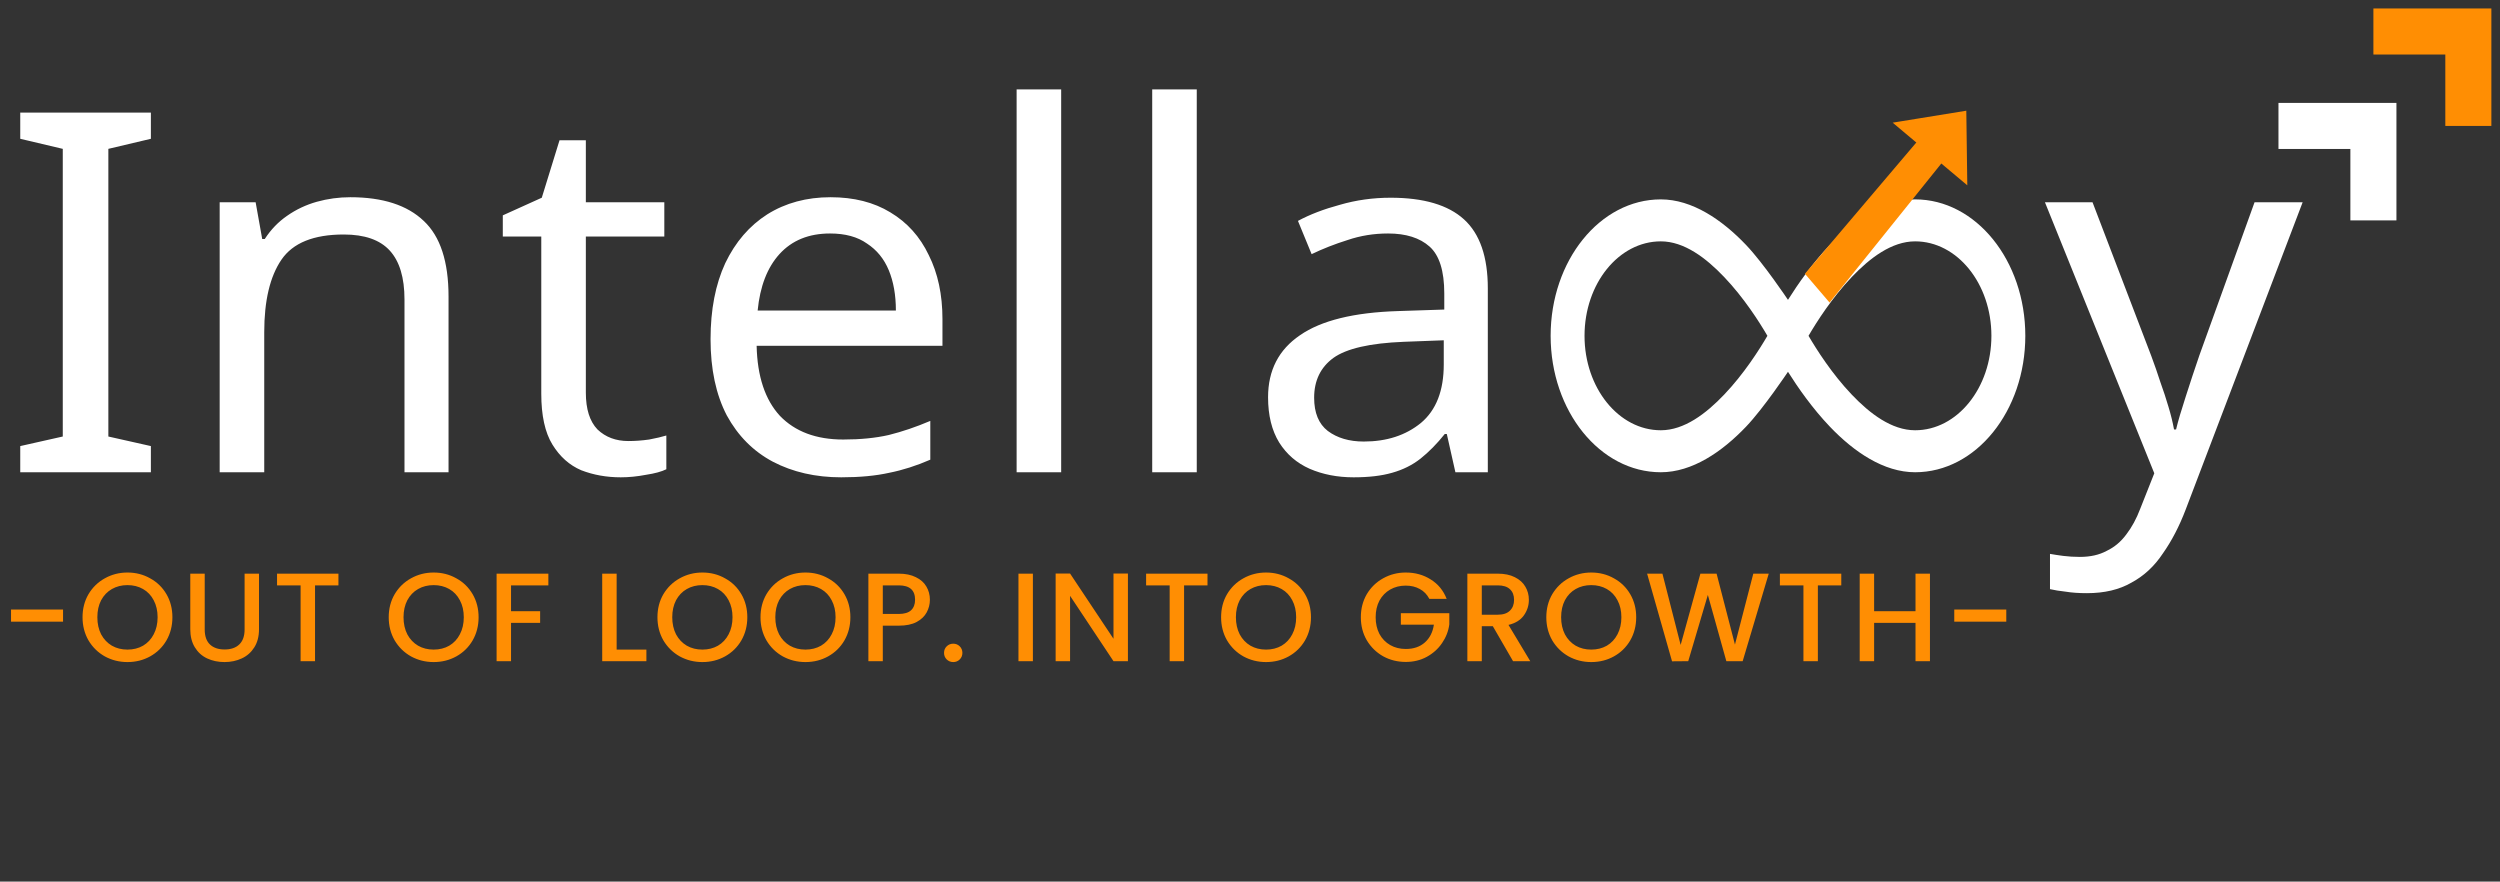 <svg width="190" height="67" viewBox="0 0 190 67" fill="none" xmlns="http://www.w3.org/2000/svg">
<rect x="0" y="0" width="190" height="67" fill="#333333" stroke="none"/>
<path d="M11.467 35.893H1.539V33.902L4.771 33.175V11.313L1.539 10.548V8.557H11.467V10.548L8.235 11.313V33.175L11.467 33.902V35.893ZM26.624 14.989C29.086 14.989 30.946 15.589 32.203 16.788C33.46 17.962 34.089 19.877 34.089 22.531V35.893H30.741V22.761C30.741 21.102 30.369 19.864 29.625 19.047C28.881 18.23 27.714 17.822 26.123 17.822C23.84 17.822 22.262 18.46 21.39 19.736C20.518 21.012 20.082 22.85 20.082 25.249V35.893H16.695V15.372H19.428L19.928 18.166H20.12C20.582 17.452 21.146 16.865 21.814 16.405C22.506 15.92 23.263 15.563 24.084 15.333C24.905 15.104 25.751 14.989 26.624 14.989ZM47.756 33.519C48.269 33.519 48.795 33.481 49.334 33.404C49.872 33.302 50.309 33.2 50.642 33.098V35.663C50.283 35.842 49.77 35.982 49.103 36.084C48.436 36.212 47.794 36.276 47.179 36.276C46.101 36.276 45.101 36.097 44.177 35.74C43.279 35.357 42.548 34.706 41.984 33.787C41.419 32.868 41.137 31.579 41.137 29.92V17.975H38.213V16.367L41.176 15.027L42.523 10.662H44.524V15.372H50.488V17.975H44.524V29.844C44.524 31.094 44.819 32.026 45.409 32.639C46.024 33.225 46.807 33.519 47.756 33.519ZM63.122 14.989C64.893 14.989 66.406 15.372 67.663 16.137C68.946 16.903 69.921 17.988 70.588 19.392C71.28 20.77 71.627 22.391 71.627 24.254V26.283H57.504C57.556 28.606 58.146 30.38 59.274 31.605C60.429 32.804 62.032 33.404 64.084 33.404C65.393 33.404 66.547 33.289 67.548 33.06C68.574 32.804 69.626 32.447 70.703 31.988V34.936C69.651 35.395 68.612 35.727 67.586 35.931C66.56 36.161 65.341 36.276 63.931 36.276C61.981 36.276 60.249 35.88 58.736 35.089C57.248 34.297 56.08 33.123 55.234 31.567C54.413 29.984 54.002 28.057 54.002 25.785C54.002 23.539 54.374 21.612 55.118 20.004C55.888 18.396 56.953 17.158 58.312 16.291C59.698 15.423 61.301 14.989 63.122 14.989ZM63.084 17.745C61.468 17.745 60.185 18.269 59.236 19.315C58.312 20.336 57.761 21.765 57.581 23.603H68.087C68.087 22.429 67.907 21.408 67.548 20.54C67.189 19.672 66.637 18.996 65.893 18.511C65.175 18.001 64.238 17.745 63.084 17.745ZM80.649 35.893H77.263V6.796H80.649V35.893ZM90.954 35.893H87.568V6.796H90.954V35.893ZM105.686 15.027C108.2 15.027 110.06 15.576 111.265 16.673C112.471 17.771 113.074 19.519 113.074 21.919V35.893H110.611L109.957 32.983H109.803C109.213 33.723 108.597 34.349 107.956 34.859C107.34 35.344 106.622 35.701 105.801 35.931C105.006 36.161 104.031 36.276 102.876 36.276C101.645 36.276 100.529 36.059 99.529 35.625C98.554 35.191 97.784 34.527 97.22 33.634C96.655 32.715 96.373 31.567 96.373 30.188C96.373 28.146 97.181 26.577 98.797 25.479C100.414 24.356 102.902 23.744 106.263 23.641L109.765 23.526V22.301C109.765 20.591 109.392 19.404 108.649 18.741C107.905 18.077 106.853 17.745 105.493 17.745C104.416 17.745 103.389 17.911 102.415 18.243C101.44 18.549 100.529 18.907 99.683 19.315L98.644 16.788C99.541 16.303 100.606 15.895 101.837 15.563C103.069 15.206 104.351 15.027 105.686 15.027ZM106.686 25.977C104.121 26.079 102.338 26.487 101.337 27.202C100.362 27.917 99.875 28.925 99.875 30.227C99.875 31.375 100.221 32.217 100.914 32.753C101.632 33.289 102.543 33.557 103.646 33.557C105.39 33.557 106.84 33.085 107.994 32.141C109.149 31.171 109.726 29.691 109.726 27.7V25.862L106.686 25.977ZM155.415 15.372H159.032L163.496 27.049C163.752 27.738 163.983 28.401 164.188 29.04C164.419 29.678 164.624 30.303 164.804 30.916C164.983 31.503 165.124 32.077 165.227 32.639H165.381C165.535 32 165.779 31.171 166.112 30.15C166.446 29.104 166.792 28.057 167.151 27.011L171.346 15.372H175.001L166.112 38.726C165.625 40.002 165.048 41.112 164.381 42.057C163.739 43.027 162.944 43.767 161.995 44.277C161.071 44.813 159.942 45.081 158.608 45.081C157.993 45.081 157.454 45.043 156.992 44.967C156.53 44.916 156.133 44.852 155.799 44.775V42.095C156.081 42.146 156.415 42.197 156.8 42.248C157.21 42.299 157.633 42.325 158.07 42.325C158.865 42.325 159.545 42.172 160.109 41.865C160.699 41.585 161.199 41.163 161.61 40.602C162.02 40.066 162.367 39.428 162.649 38.688L163.726 35.969L155.415 15.372Z" fill="white"/>
<path d="M4.792 46.326V47.245H0.838V46.326H4.792ZM9.688 50.317C9.066 50.317 8.492 50.173 7.966 49.886C7.447 49.593 7.033 49.188 6.725 48.671C6.424 48.147 6.273 47.56 6.273 46.91C6.273 46.259 6.424 45.675 6.725 45.158C7.033 44.641 7.447 44.239 7.966 43.952C8.492 43.658 9.066 43.512 9.688 43.512C10.317 43.512 10.891 43.658 11.41 43.952C11.936 44.239 12.35 44.641 12.651 45.158C12.953 45.675 13.103 46.259 13.103 46.91C13.103 47.56 12.953 48.147 12.651 48.671C12.35 49.188 11.936 49.593 11.41 49.886C10.891 50.173 10.317 50.317 9.688 50.317ZM9.688 49.369C10.131 49.369 10.525 49.271 10.871 49.073C11.218 48.869 11.487 48.581 11.68 48.211C11.878 47.835 11.978 47.401 11.978 46.91C11.978 46.418 11.878 45.988 11.68 45.617C11.487 45.247 11.218 44.964 10.871 44.766C10.525 44.568 10.131 44.469 9.688 44.469C9.246 44.469 8.851 44.568 8.505 44.766C8.159 44.964 7.886 45.247 7.687 45.617C7.495 45.988 7.399 46.418 7.399 46.91C7.399 47.401 7.495 47.835 7.687 48.211C7.886 48.581 8.159 48.869 8.505 49.073C8.851 49.271 9.246 49.369 9.688 49.369ZM15.558 43.598V47.838C15.558 48.342 15.69 48.722 15.953 48.977C16.222 49.232 16.594 49.36 17.069 49.36C17.55 49.36 17.922 49.232 18.185 48.977C18.454 48.722 18.589 48.342 18.589 47.838V43.598H19.685V47.819C19.685 48.361 19.567 48.821 19.329 49.197C19.092 49.574 18.775 49.855 18.377 50.039C17.979 50.224 17.54 50.317 17.059 50.317C16.578 50.317 16.139 50.224 15.741 50.039C15.35 49.855 15.039 49.574 14.808 49.197C14.577 48.821 14.461 48.361 14.461 47.819V43.598H15.558ZM25.721 43.598V44.488H23.942V50.25H22.845V44.488H21.055V43.598H25.721ZM32.958 50.317C32.336 50.317 31.762 50.173 31.236 49.886C30.716 49.593 30.303 49.188 29.995 48.671C29.693 48.147 29.543 47.56 29.543 46.91C29.543 46.259 29.693 45.675 29.995 45.158C30.303 44.641 30.716 44.239 31.236 43.952C31.762 43.658 32.336 43.512 32.958 43.512C33.586 43.512 34.16 43.658 34.68 43.952C35.206 44.239 35.619 44.641 35.921 45.158C36.222 45.675 36.373 46.259 36.373 46.91C36.373 47.56 36.222 48.147 35.921 48.671C35.619 49.188 35.206 49.593 34.68 49.886C34.16 50.173 33.586 50.317 32.958 50.317ZM32.958 49.369C33.401 49.369 33.795 49.271 34.141 49.073C34.488 48.869 34.757 48.581 34.949 48.211C35.148 47.835 35.248 47.401 35.248 46.91C35.248 46.418 35.148 45.988 34.949 45.617C34.757 45.247 34.488 44.964 34.141 44.766C33.795 44.568 33.401 44.469 32.958 44.469C32.516 44.469 32.121 44.568 31.775 44.766C31.428 44.964 31.156 45.247 30.957 45.617C30.765 45.988 30.668 46.418 30.668 46.91C30.668 47.401 30.765 47.835 30.957 48.211C31.156 48.581 31.428 48.869 31.775 49.073C32.121 49.271 32.516 49.369 32.958 49.369ZM41.676 43.598V44.488H38.838V46.45H41.05V47.34H38.838V50.25H37.741V43.598H41.676ZM46.865 49.369H49.126V50.25H45.768V43.598H46.865V49.369ZM53.381 50.317C52.759 50.317 52.185 50.173 51.659 49.886C51.139 49.593 50.726 49.188 50.418 48.671C50.116 48.147 49.966 47.56 49.966 46.91C49.966 46.259 50.116 45.675 50.418 45.158C50.726 44.641 51.139 44.239 51.659 43.952C52.185 43.658 52.759 43.512 53.381 43.512C54.01 43.512 54.584 43.658 55.103 43.952C55.629 44.239 56.042 44.641 56.344 45.158C56.645 45.675 56.796 46.259 56.796 46.91C56.796 47.56 56.645 48.147 56.344 48.671C56.042 49.188 55.629 49.593 55.103 49.886C54.584 50.173 54.01 50.317 53.381 50.317ZM53.381 49.369C53.824 49.369 54.218 49.271 54.564 49.073C54.911 48.869 55.18 48.581 55.373 48.211C55.571 47.835 55.671 47.401 55.671 46.91C55.671 46.418 55.571 45.988 55.373 45.617C55.18 45.247 54.911 44.964 54.564 44.766C54.218 44.568 53.824 44.469 53.381 44.469C52.938 44.469 52.544 44.568 52.198 44.766C51.851 44.964 51.579 45.247 51.38 45.617C51.188 45.988 51.091 46.418 51.091 46.91C51.091 47.401 51.188 47.835 51.38 48.211C51.579 48.581 51.851 48.869 52.198 49.073C52.544 49.271 52.938 49.369 53.381 49.369ZM61.214 50.317C60.591 50.317 60.018 50.173 59.492 49.886C58.972 49.593 58.558 49.188 58.251 48.671C57.949 48.147 57.798 47.56 57.798 46.91C57.798 46.259 57.949 45.675 58.251 45.158C58.558 44.641 58.972 44.239 59.492 43.952C60.018 43.658 60.591 43.512 61.214 43.512C61.842 43.512 62.416 43.658 62.936 43.952C63.462 44.239 63.875 44.641 64.177 45.158C64.478 45.675 64.629 46.259 64.629 46.91C64.629 47.56 64.478 48.147 64.177 48.671C63.875 49.188 63.462 49.593 62.936 49.886C62.416 50.173 61.842 50.317 61.214 50.317ZM61.214 49.369C61.656 49.369 62.051 49.271 62.397 49.073C62.743 48.869 63.013 48.581 63.205 48.211C63.404 47.835 63.503 47.401 63.503 46.91C63.503 46.418 63.404 45.988 63.205 45.617C63.013 45.247 62.743 44.964 62.397 44.766C62.051 44.568 61.656 44.469 61.214 44.469C60.771 44.469 60.377 44.568 60.03 44.766C59.684 44.964 59.411 45.247 59.213 45.617C59.02 45.988 58.924 46.418 58.924 46.91C58.924 47.401 59.02 47.835 59.213 48.211C59.411 48.581 59.684 48.869 60.03 49.073C60.377 49.271 60.771 49.369 61.214 49.369ZM70.672 45.579C70.672 45.917 70.592 46.236 70.431 46.536C70.271 46.836 70.015 47.082 69.662 47.273C69.309 47.458 68.857 47.551 68.305 47.551H67.093V50.25H65.997V43.598H68.305C68.818 43.598 69.251 43.687 69.604 43.866C69.963 44.038 70.23 44.274 70.403 44.574C70.582 44.874 70.672 45.209 70.672 45.579ZM68.305 46.661C68.722 46.661 69.034 46.568 69.239 46.383C69.444 46.192 69.546 45.924 69.546 45.579C69.546 44.852 69.133 44.488 68.305 44.488H67.093V46.661H68.305ZM72.449 50.317C72.251 50.317 72.084 50.25 71.949 50.116C71.814 49.982 71.747 49.816 71.747 49.618C71.747 49.42 71.814 49.255 71.949 49.121C72.084 48.987 72.251 48.92 72.449 48.92C72.641 48.92 72.805 48.987 72.94 49.121C73.074 49.255 73.142 49.42 73.142 49.618C73.142 49.816 73.074 49.982 72.94 50.116C72.805 50.25 72.641 50.317 72.449 50.317ZM78.5 43.598V50.25H77.403V43.598H78.5ZM85.722 50.25H84.625L81.325 45.282V50.25H80.228V43.588H81.325L84.625 48.546V43.588H85.722V50.25ZM91.77 43.598V44.488H89.99V50.25H88.894V44.488H87.104V43.598H91.77ZM96.219 50.317C95.597 50.317 95.023 50.173 94.497 49.886C93.977 49.593 93.564 49.188 93.256 48.671C92.954 48.147 92.804 47.56 92.804 46.91C92.804 46.259 92.954 45.675 93.256 45.158C93.564 44.641 93.977 44.239 94.497 43.952C95.023 43.658 95.597 43.512 96.219 43.512C96.847 43.512 97.421 43.658 97.941 43.952C98.467 44.239 98.88 44.641 99.182 45.158C99.484 45.675 99.634 46.259 99.634 46.91C99.634 47.56 99.484 48.147 99.182 48.671C98.88 49.188 98.467 49.593 97.941 49.886C97.421 50.173 96.847 50.317 96.219 50.317ZM96.219 49.369C96.661 49.369 97.056 49.271 97.402 49.073C97.749 48.869 98.018 48.581 98.21 48.211C98.409 47.835 98.508 47.401 98.508 46.91C98.508 46.418 98.409 45.988 98.21 45.617C98.018 45.247 97.749 44.964 97.402 44.766C97.056 44.568 96.661 44.469 96.219 44.469C95.776 44.469 95.382 44.568 95.036 44.766C94.689 44.964 94.417 45.247 94.218 45.617C94.025 45.988 93.929 46.418 93.929 46.91C93.929 47.401 94.025 47.835 94.218 48.211C94.417 48.581 94.689 48.869 95.036 49.073C95.382 49.271 95.776 49.369 96.219 49.369ZM108.628 45.512C108.455 45.18 108.215 44.931 107.907 44.766C107.599 44.593 107.243 44.507 106.839 44.507C106.397 44.507 106.002 44.606 105.656 44.804C105.31 45.002 105.037 45.282 104.838 45.646C104.646 46.01 104.55 46.431 104.55 46.91C104.55 47.388 104.646 47.812 104.838 48.183C105.037 48.546 105.31 48.827 105.656 49.025C106.002 49.223 106.397 49.322 106.839 49.322C107.436 49.322 107.92 49.156 108.292 48.824C108.664 48.492 108.892 48.042 108.975 47.474H106.464V46.603H110.148V47.455C110.078 47.972 109.892 48.447 109.591 48.881C109.296 49.315 108.907 49.663 108.426 49.925C107.952 50.18 107.423 50.307 106.839 50.307C106.211 50.307 105.637 50.164 105.117 49.877C104.598 49.583 104.184 49.178 103.876 48.661C103.575 48.144 103.424 47.56 103.424 46.91C103.424 46.259 103.575 45.675 103.876 45.158C104.184 44.641 104.598 44.239 105.117 43.952C105.643 43.658 106.217 43.512 106.839 43.512C107.551 43.512 108.183 43.687 108.734 44.038C109.292 44.383 109.696 44.874 109.946 45.512H108.628ZM114.992 50.25L113.453 47.589H112.616V50.25H111.519V43.598H113.828C114.341 43.598 114.774 43.687 115.126 43.866C115.486 44.045 115.752 44.284 115.925 44.584C116.104 44.883 116.194 45.218 116.194 45.589C116.194 46.023 116.066 46.418 115.81 46.776C115.559 47.127 115.171 47.366 114.645 47.493L116.3 50.25H114.992ZM112.616 46.718H113.828C114.238 46.718 114.546 46.616 114.751 46.412C114.963 46.208 115.069 45.933 115.069 45.589C115.069 45.244 114.966 44.976 114.761 44.785C114.556 44.587 114.245 44.488 113.828 44.488H112.616V46.718ZM120.935 50.317C120.313 50.317 119.739 50.173 119.213 49.886C118.694 49.593 118.28 49.188 117.972 48.671C117.671 48.147 117.52 47.56 117.52 46.91C117.52 46.259 117.671 45.675 117.972 45.158C118.28 44.641 118.694 44.239 119.213 43.952C119.739 43.658 120.313 43.512 120.935 43.512C121.564 43.512 122.138 43.658 122.657 43.952C123.183 44.239 123.597 44.641 123.898 45.158C124.2 45.675 124.351 46.259 124.351 46.91C124.351 47.56 124.2 48.147 123.898 48.671C123.597 49.188 123.183 49.593 122.657 49.886C122.138 50.173 121.564 50.317 120.935 50.317ZM120.935 49.369C121.378 49.369 121.772 49.271 122.119 49.073C122.465 48.869 122.734 48.581 122.927 48.211C123.126 47.835 123.225 47.401 123.225 46.91C123.225 46.418 123.126 45.988 122.927 45.617C122.734 45.247 122.465 44.964 122.119 44.766C121.772 44.568 121.378 44.469 120.935 44.469C120.493 44.469 120.098 44.568 119.752 44.766C119.406 44.964 119.133 45.247 118.934 45.617C118.742 45.988 118.646 46.418 118.646 46.91C118.646 47.401 118.742 47.835 118.934 48.211C119.133 48.581 119.406 48.869 119.752 49.073C120.098 49.271 120.493 49.369 120.935 49.369ZM134.425 43.598L132.443 50.25H131.202L129.797 45.215L128.306 50.25L127.075 50.26L125.18 43.598H126.344L127.729 49.015L129.23 43.598H130.461L131.856 48.987L133.251 43.598H134.425ZM139.937 43.598V44.488H138.158V50.25H137.061V44.488H135.272V43.598H139.937ZM146.676 43.598V50.25H145.579V47.34H142.433V50.25H141.337V43.598H142.433V46.45H145.579V43.598H146.676ZM152.478 46.326V47.245H148.524V46.326H152.478Z" fill="#FF8E03"/>
<path d="M173.164 9.571H180.379V16.75" stroke="white" stroke-width="3.5"/>
<path d="M180.379 2.393H187.594V9.571" stroke="#FF8E03" stroke-width="3.5"/>
<path fill-rule="evenodd" clip-rule="evenodd" d="M132.703 18.619C134.034 20.015 135.886 22.788 135.886 22.788C136.637 21.595 137.737 20.015 139.068 18.619C140.904 16.694 143.17 15.153 145.549 15.153C150.17 15.153 153.924 19.8 153.924 25.522C153.924 31.244 150.17 35.891 145.549 35.891C143.17 35.891 140.904 34.35 139.068 32.424C137.737 31.029 136.637 29.449 135.886 28.256C135.886 28.256 134.034 31.029 132.703 32.424C130.867 34.35 128.601 35.891 126.222 35.891C121.601 35.891 117.848 31.244 117.848 25.522C117.848 19.8 121.601 15.153 126.222 15.153C128.601 15.153 130.867 16.694 132.703 18.619ZM134.323 25.522C133.711 26.572 132.541 28.413 131.037 29.99C129.661 31.434 128.004 32.7 126.222 32.7C123.022 32.7 120.424 29.485 120.424 25.522C120.424 21.559 123.022 18.343 126.222 18.343C128.004 18.343 129.661 19.61 131.037 21.054C132.541 22.631 133.711 24.472 134.323 25.522ZM137.448 25.522C138.061 26.572 139.23 28.413 140.734 29.99C142.11 31.434 143.767 32.7 145.549 32.7C148.749 32.7 151.347 29.485 151.347 25.522C151.347 21.559 148.749 18.343 145.549 18.343C143.767 18.343 142.11 19.61 140.734 21.054C139.23 22.631 138.061 24.472 137.448 25.522Z" fill="white"/>
<path d="M149 13L145 9.641L148.947 9L149 13Z" fill="#FF8E03" stroke="#FF8E03"/>
<path d="M137.174 20.805L146.709 9.571L147.912 11.964L139.047 22.996L137.174 20.805Z" fill="#FF8E03"/>
</svg>
